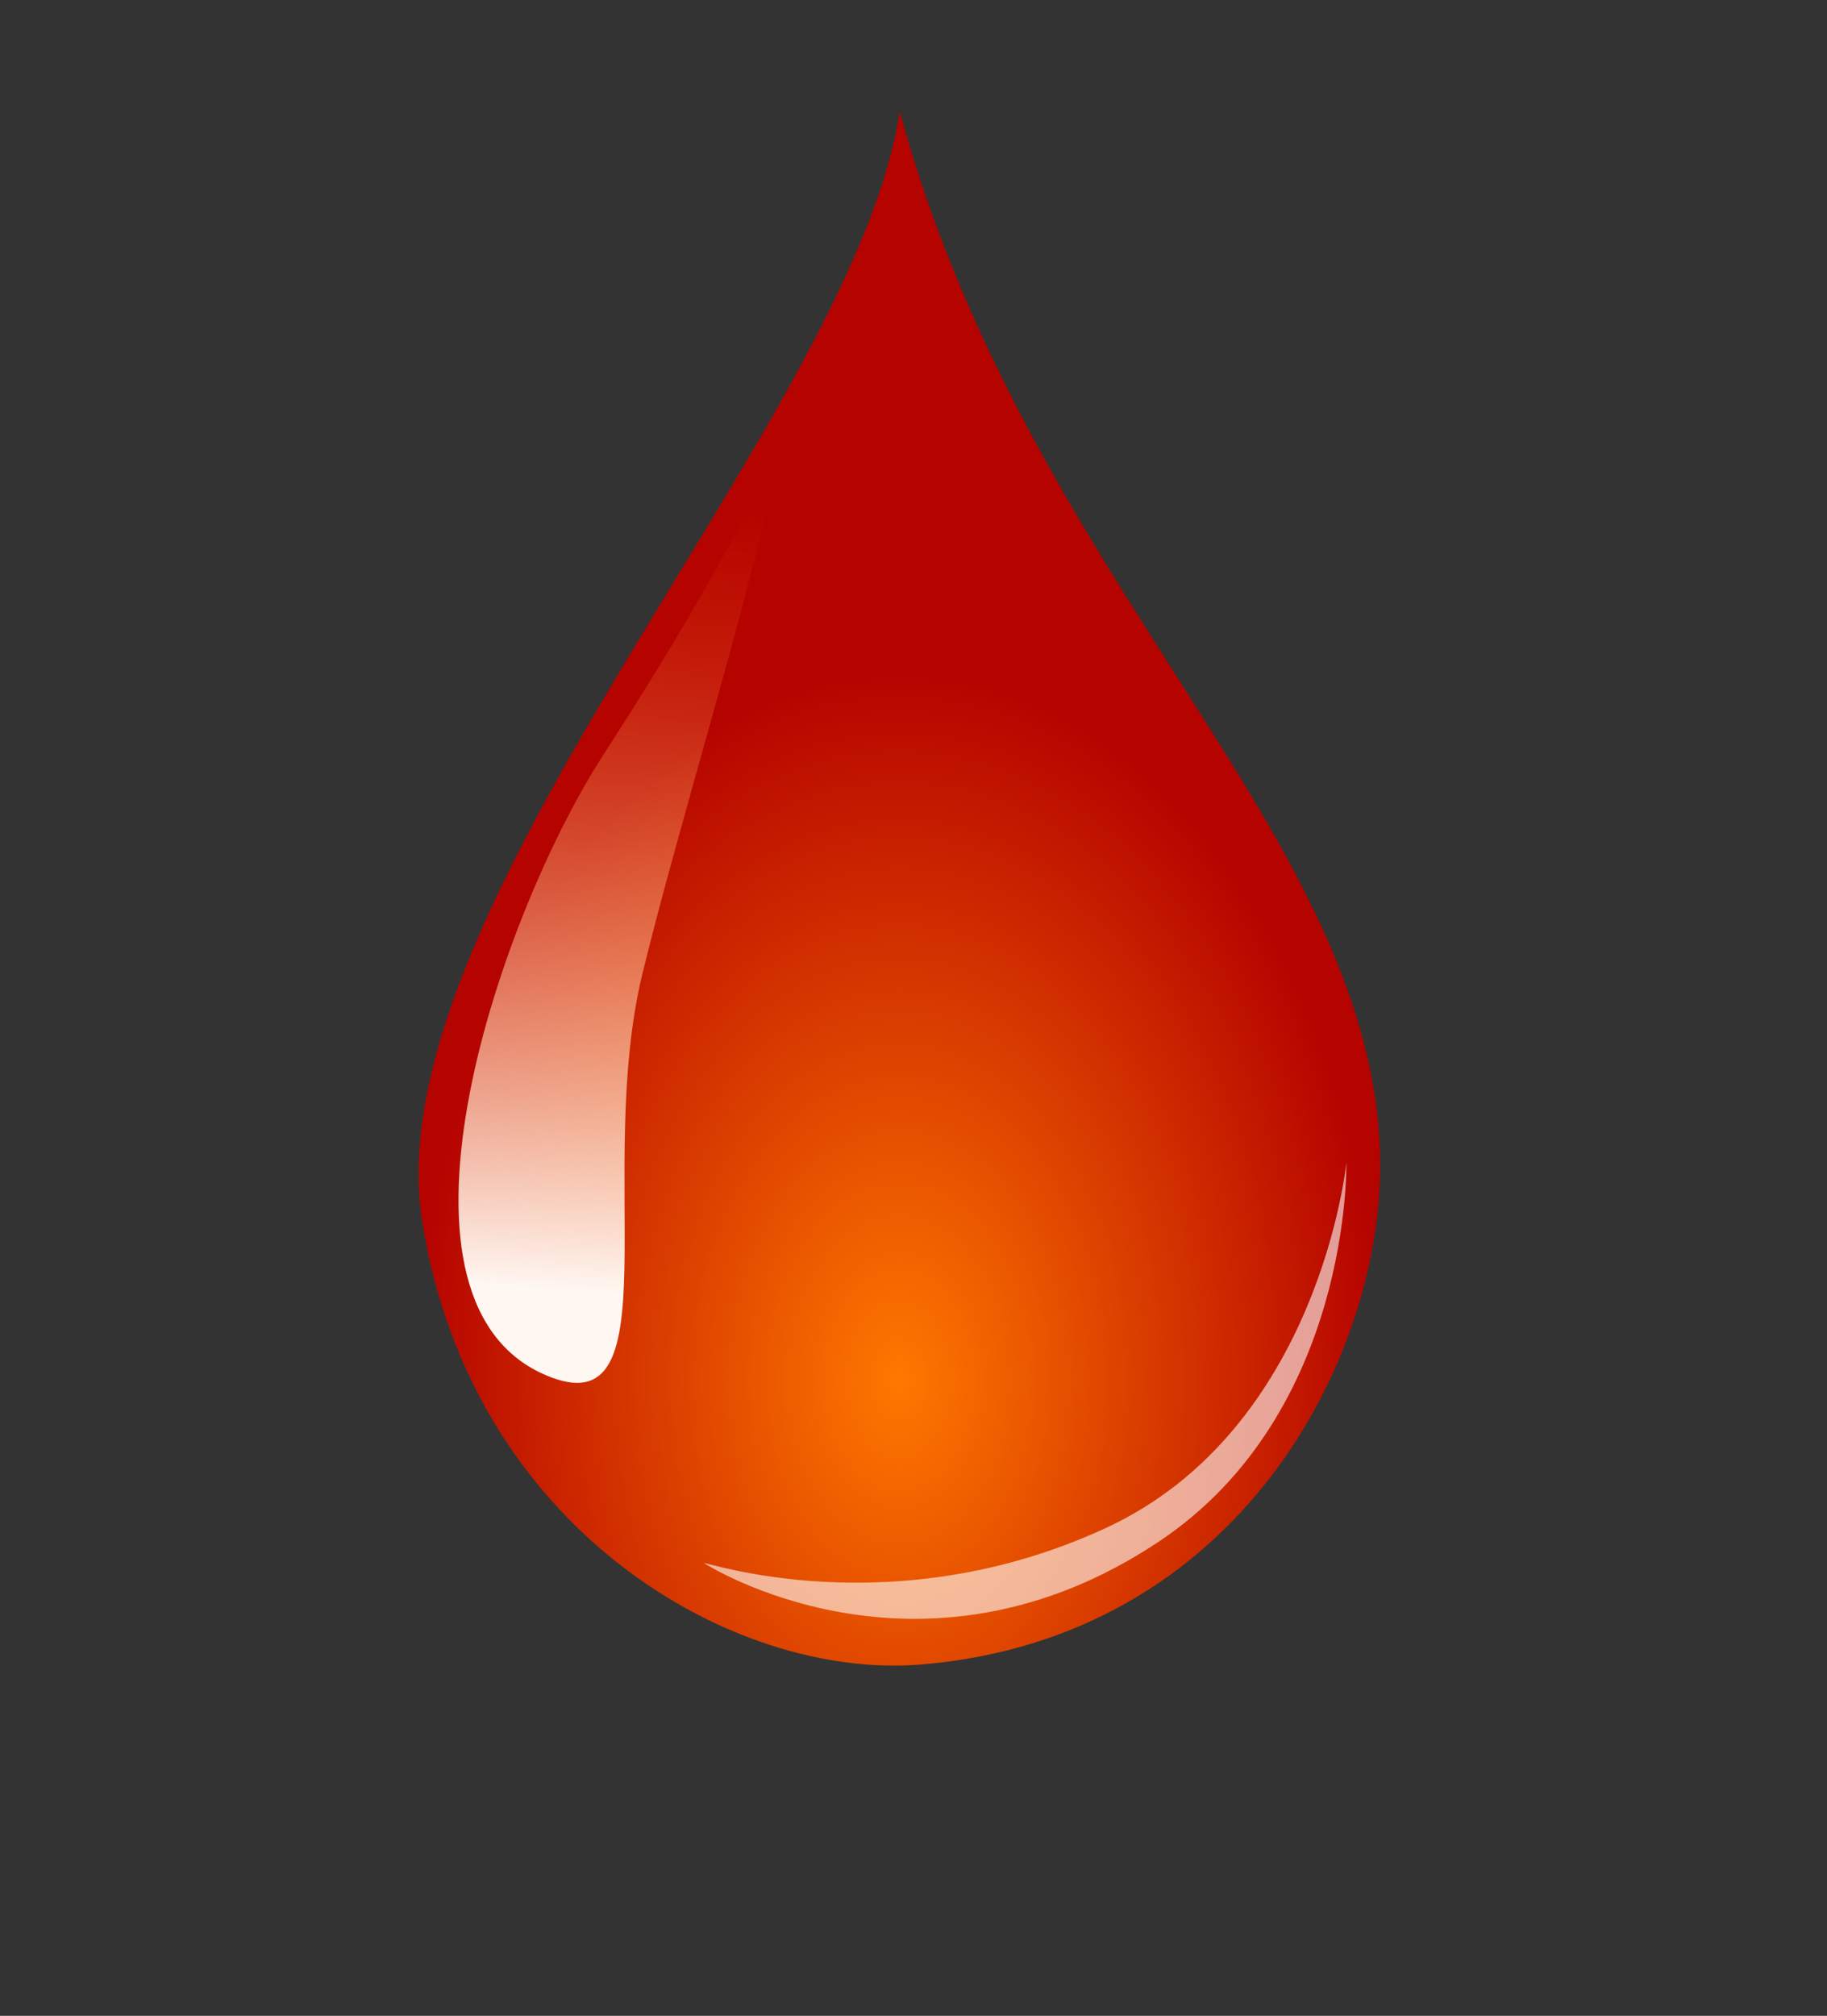 <?xml version="1.0" encoding="utf-8"?>
<!-- Generator: Adobe Illustrator 22.1.0, SVG Export Plug-In . SVG Version: 6.00 Build 0)  -->
<svg version="1.1"
	 id="svg2908" inkscape:version="0.47 r22583" sodipodi:docname="New document 2" xmlns:cc="http://creativecommons.org/ns#" xmlns:dc="http://purl.org/dc/elements/1.1/" xmlns:inkscape="http://www.inkscape.org/namespaces/inkscape" xmlns:rdf="http://www.w3.org/1999/02/22-rdf-syntax-ns#" xmlns:sodipodi="http://sodipodi.sourceforge.net/DTD/sodipodi-0.dtd" xmlns:svg="http://www.w3.org/2000/svg"
	 xmlns="http://www.w3.org/2000/svg" xmlns:xlink="http://www.w3.org/1999/xlink" x="0px" y="0px" viewBox="0 0 950.3 1048.3"
	 style="enable-background:new 0 0 950.3 1048.3;" xml:space="preserve">
<rect x="0" y="0" width="950.3" height="1048.3" fill="#333333" stroke="none"/>
<style type="text/css">
	.st0{fill:url(#path2818_1_);}
	.st1{fill:url(#path2820_1_);}
	.st2{opacity:0.599;fill:#FFFFFF;enable-background:new    ;}
</style>
<defs>
	
	
		<inkscape:perspective  id="perspective2916" inkscape:persp3d-origin="372.04724 : 350.78739 : 1" inkscape:vp_x="0 : 526.18109 : 1" inkscape:vp_y="0 : 1000 : 0" inkscape:vp_z="744.09448 : 526.18109 : 1" sodipodi:type="inkscape:persp3d">
		</inkscape:perspective>
	
		<inkscape:perspective  id="perspective2864" inkscape:persp3d-origin="0.5 : 0.33333333 : 1" inkscape:vp_x="0 : 0.5 : 1" inkscape:vp_y="0 : 1000 : 0" inkscape:vp_z="1 : 0.5 : 1" sodipodi:type="inkscape:persp3d">
		</inkscape:perspective>
</defs>
<sodipodi:namedview  bordercolor="#666666" borderopacity="1.0" id="base" inkscape:current-layer="layer1" inkscape:cx="321.59254" inkscape:cy="631.28672" inkscape:document-units="px" inkscape:pageopacity="0.0" inkscape:pageshadow="2" inkscape:window-height="1005" inkscape:window-maximized="0" inkscape:window-width="609" inkscape:window-x="6" inkscape:window-y="24" inkscape:zoom="0.35" pagecolor="#ffffff" showgrid="false">
	</sodipodi:namedview>
<g id="layer1" transform="translate(-53.407,456.06)" inkscape:groupmode="layer" inkscape:label="Layer 1">
	
		<radialGradient id="path2818_1_" cx="639.995" cy="195.076" r="104.858" gradientTransform="matrix(2.396 0 0 -3.537 -1012.255 951.589)" gradientUnits="userSpaceOnUse">
		<stop  offset="0" style="stop-color:#FF7800"/>
		<stop  offset="1" style="stop-color:#B50300"/>
	</radialGradient>
	<path id="path2818" sodipodi:nodetypes="csssc" class="st0" d="M521.4-398.1C497.8-240.2,247.2,15.2,273,179.1
		c25.1,159.3,161,238.8,259.9,230.4C697.6,395.6,771.8,251.1,771.3,149C770.3-20.2,588.8-150.7,521.4-398.1z"/>
	
		<linearGradient id="path2820_1_" gradientUnits="userSpaceOnUse" x1="572.393" y1="196.305" x2="584.048" y2="368.887" gradientTransform="matrix(2.396 0 0 -2.396 -1012.255 686.09)">
		<stop  offset="0" style="stop-color:#FFF7F2"/>
		<stop  offset="1" style="stop-color:#FC6201;stop-opacity:0"/>
	</linearGradient>
	<path id="path2820" sodipodi:nodetypes="cscss" class="st1" d="M340.4,260.3c62.9,23.5,22.2-107.2,47.2-210.2
		c19.4-79.6,57.8-201.5,72.6-276.7C426.1-153.3,375-75.7,366.3-62.1C310.8,25,244.7,224.6,340.4,260.3L340.4,260.3z"/>
	<path id="path2822" sodipodi:nodetypes="csczc" class="st2" d="M419.6,356.8c0,0,111.7,72.1,236.6-11.2
		c100.3-66.9,97.5-197,97.5-197S740,286.9,628.7,338.5C517.4,390,419.6,355.7,419.6,356.8L419.6,356.8z"/>
</g>
</svg>
